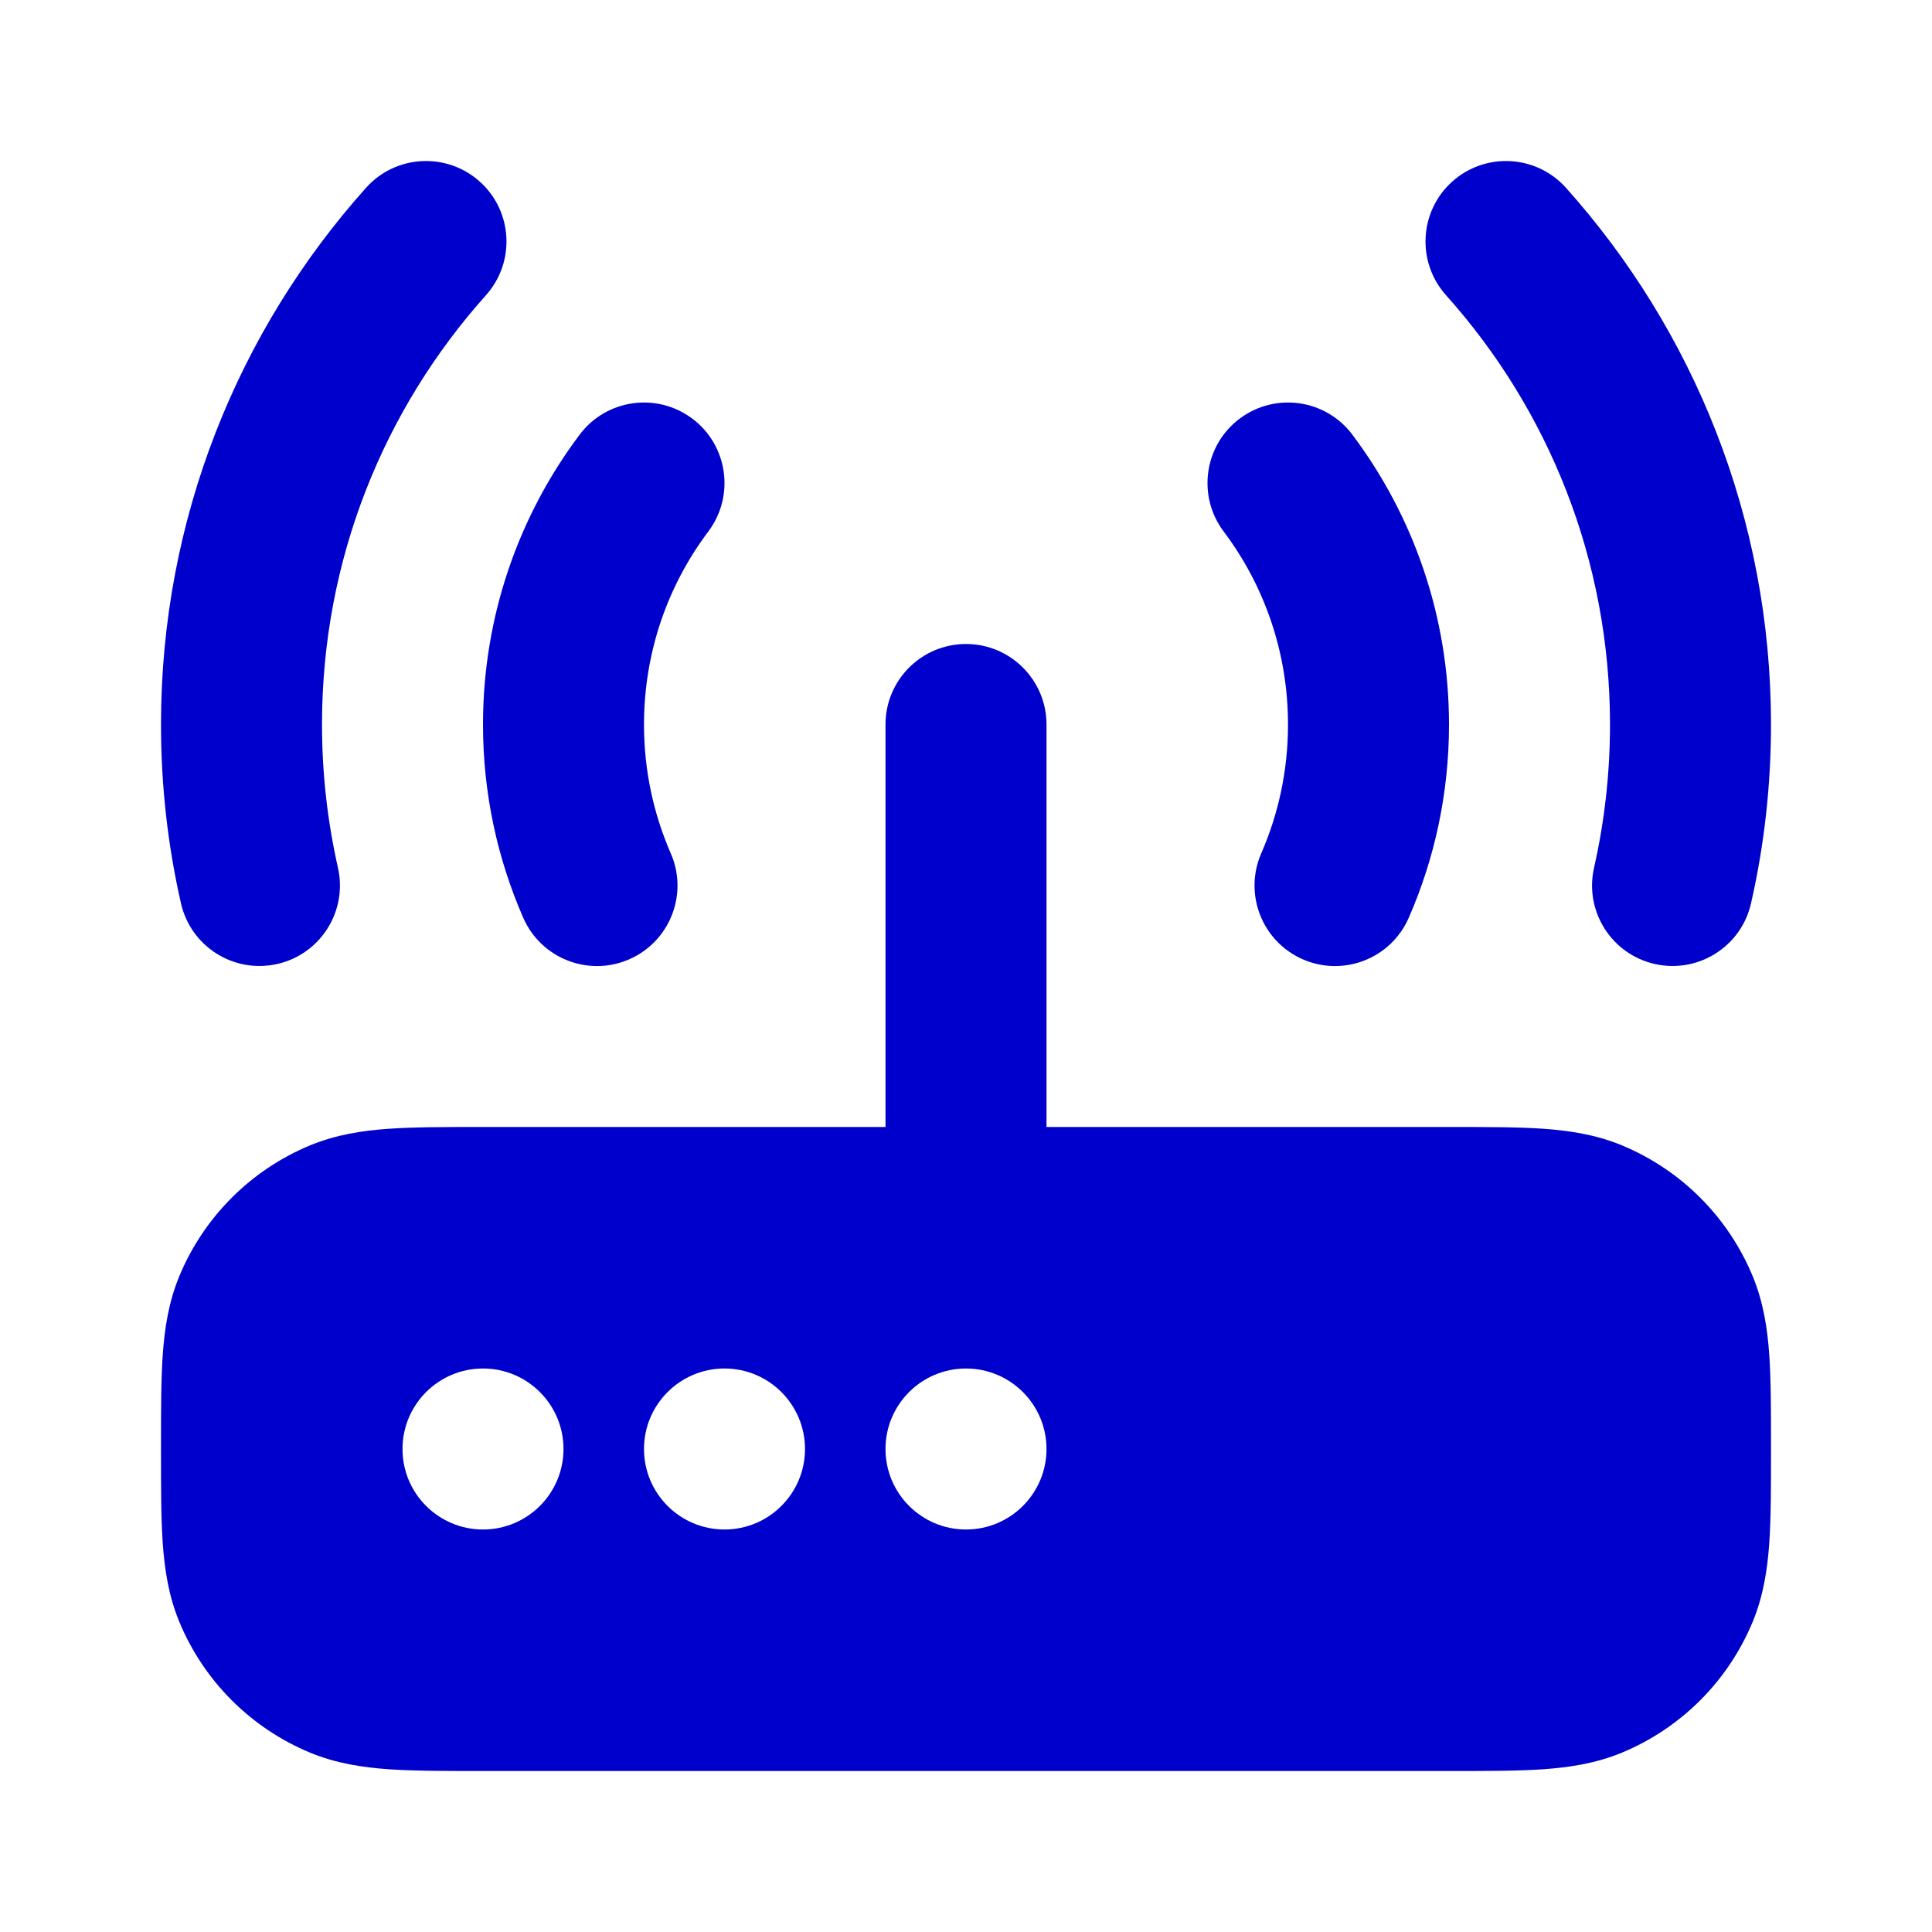 <svg width="24" height="24" viewBox="0 0 24 24" fill="none" xmlns="http://www.w3.org/2000/svg">
<path d="M6.037 3.667C6.405 3.255 6.37 2.623 5.959 2.255C5.547 1.887 4.915 1.922 4.547 2.333C2.964 4.102 2 6.439 2 9C2 9.762 2.085 10.506 2.248 11.221C2.37 11.76 2.906 12.097 3.444 11.975C3.983 11.853 4.32 11.317 4.198 10.779C4.069 10.208 4 9.612 4 9C4 6.95 4.769 5.083 6.037 3.667Z" fill="#0000CC"/>
<path d="M19.453 2.333C19.085 1.922 18.453 1.887 18.041 2.255C17.63 2.623 17.595 3.255 17.963 3.667C19.231 5.083 20 6.95 20 9C20 9.612 19.931 10.208 19.802 10.779C19.68 11.317 20.017 11.853 20.556 11.975C21.094 12.097 21.63 11.76 21.752 11.221C21.915 10.506 22 9.762 22 9C22 6.439 21.036 4.102 19.453 2.333Z" fill="#0000CC"/>
<path d="M8.8 6.601C9.131 6.159 9.042 5.532 8.601 5.201C8.159 4.869 7.532 4.958 7.201 5.399C6.447 6.402 6 7.651 6 9.001C6 9.852 6.178 10.665 6.5 11.401C6.721 11.907 7.31 12.138 7.816 11.917C8.322 11.696 8.554 11.106 8.332 10.6C8.119 10.111 8 9.571 8 9.001C8 8.099 8.297 7.269 8.8 6.601Z" fill="#0000CC"/>
<path d="M16.799 5.399C16.468 4.958 15.841 4.869 15.399 5.201C14.958 5.532 14.869 6.159 15.2 6.601C15.703 7.269 16 8.099 16 9.001C16 9.571 15.881 10.111 15.668 10.6C15.447 11.106 15.678 11.696 16.184 11.917C16.69 12.138 17.279 11.907 17.5 11.401C17.822 10.665 18 9.852 18 9.001C18 7.651 17.553 6.402 16.799 5.399Z" fill="#0000CC"/>
<path fill-rule="evenodd" clip-rule="evenodd" d="M13 9C13 8.448 12.552 8 12 8C11.448 8 11 8.448 11 9V14L5.962 14C5.523 14 5.143 14 4.828 14.022C4.501 14.045 4.175 14.095 3.852 14.228C3.117 14.533 2.533 15.117 2.228 15.852C2.093 16.178 2.044 16.508 2.021 16.838C2 17.151 2 17.529 2 17.968V18.032C2 18.471 2 18.849 2.021 19.162C2.044 19.492 2.093 19.822 2.228 20.148C2.533 20.883 3.117 21.467 3.852 21.772C4.178 21.907 4.508 21.956 4.838 21.979C5.151 22 5.529 22 5.968 22H18.032C18.471 22 18.849 22 19.162 21.979C19.492 21.956 19.822 21.907 20.148 21.772C20.883 21.467 21.467 20.883 21.772 20.148C21.907 19.822 21.956 19.492 21.979 19.162C22 18.849 22 18.471 22 18.032V17.968C22 17.529 22 17.151 21.979 16.838C21.956 16.508 21.907 16.178 21.772 15.852C21.467 15.117 20.883 14.533 20.148 14.228C19.822 14.093 19.492 14.044 19.162 14.021C18.849 14 18.471 14 18.033 14L13 14V9ZM6 19C6.552 19 7 18.552 7 18C7 17.448 6.552 17 6 17C5.448 17 5 17.448 5 18C5 18.552 5.448 19 6 19ZM10 18C10 18.552 9.552 19 9 19C8.448 19 8 18.552 8 18C8 17.448 8.448 17 9 17C9.552 17 10 17.448 10 18ZM12 19C12.552 19 13 18.552 13 18C13 17.448 12.552 17 12 17C11.448 17 11 17.448 11 18C11 18.552 11.448 19 12 19Z" fill="#0000CC"/>
</svg>

